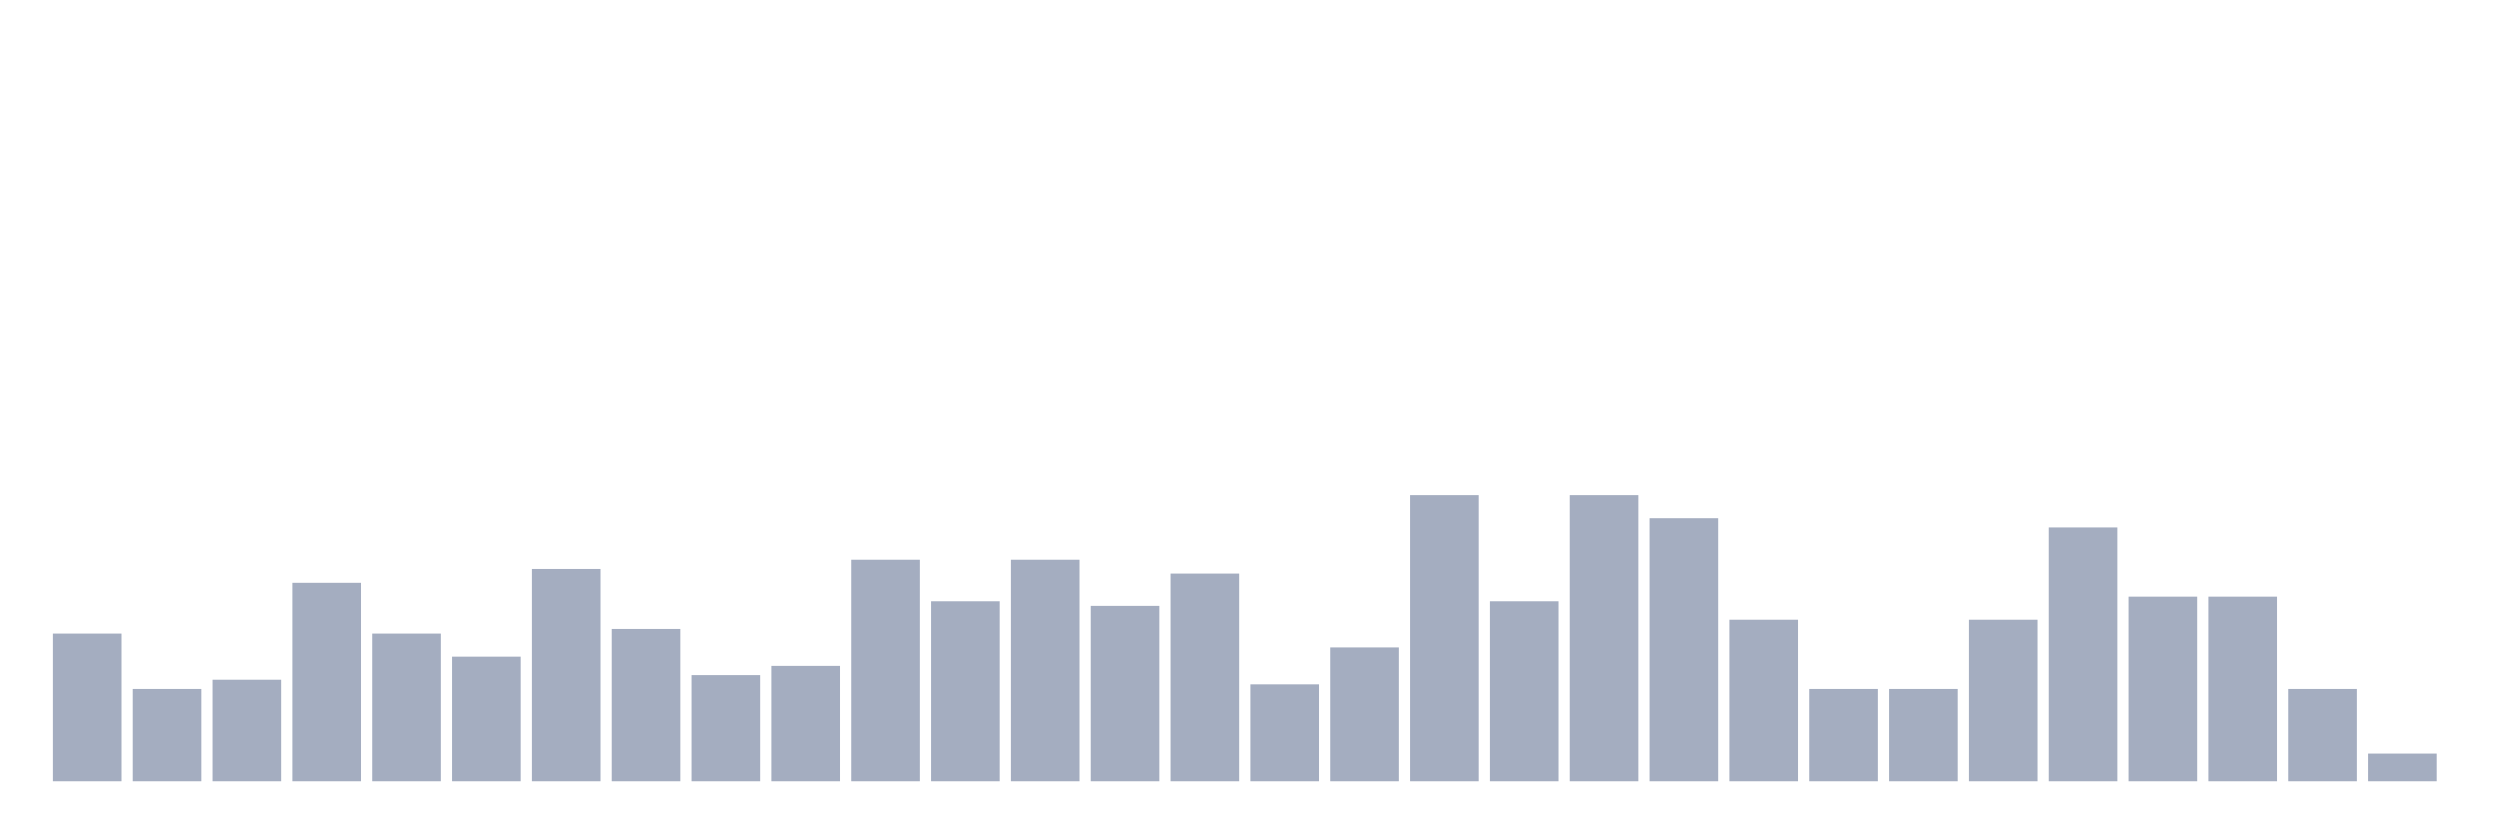 <svg xmlns="http://www.w3.org/2000/svg" viewBox="0 0 480 160"><g transform="translate(10,10)"><rect class="bar" x="0.153" width="13.175" y="111.646" height="28.354" fill="rgb(164,173,192)"></rect><rect class="bar" x="15.482" width="13.175" y="122.278" height="17.722" fill="rgb(164,173,192)"></rect><rect class="bar" x="30.81" width="13.175" y="120.506" height="19.494" fill="rgb(164,173,192)"></rect><rect class="bar" x="46.138" width="13.175" y="101.899" height="38.101" fill="rgb(164,173,192)"></rect><rect class="bar" x="61.466" width="13.175" y="111.646" height="28.354" fill="rgb(164,173,192)"></rect><rect class="bar" x="76.794" width="13.175" y="116.076" height="23.924" fill="rgb(164,173,192)"></rect><rect class="bar" x="92.123" width="13.175" y="99.241" height="40.759" fill="rgb(164,173,192)"></rect><rect class="bar" x="107.451" width="13.175" y="110.759" height="29.241" fill="rgb(164,173,192)"></rect><rect class="bar" x="122.779" width="13.175" y="119.62" height="20.38" fill="rgb(164,173,192)"></rect><rect class="bar" x="138.107" width="13.175" y="117.848" height="22.152" fill="rgb(164,173,192)"></rect><rect class="bar" x="153.436" width="13.175" y="97.468" height="42.532" fill="rgb(164,173,192)"></rect><rect class="bar" x="168.764" width="13.175" y="105.443" height="34.557" fill="rgb(164,173,192)"></rect><rect class="bar" x="184.092" width="13.175" y="97.468" height="42.532" fill="rgb(164,173,192)"></rect><rect class="bar" x="199.42" width="13.175" y="106.329" height="33.671" fill="rgb(164,173,192)"></rect><rect class="bar" x="214.748" width="13.175" y="100.127" height="39.873" fill="rgb(164,173,192)"></rect><rect class="bar" x="230.077" width="13.175" y="121.392" height="18.608" fill="rgb(164,173,192)"></rect><rect class="bar" x="245.405" width="13.175" y="114.304" height="25.696" fill="rgb(164,173,192)"></rect><rect class="bar" x="260.733" width="13.175" y="85.063" height="54.937" fill="rgb(164,173,192)"></rect><rect class="bar" x="276.061" width="13.175" y="105.443" height="34.557" fill="rgb(164,173,192)"></rect><rect class="bar" x="291.39" width="13.175" y="85.063" height="54.937" fill="rgb(164,173,192)"></rect><rect class="bar" x="306.718" width="13.175" y="89.494" height="50.506" fill="rgb(164,173,192)"></rect><rect class="bar" x="322.046" width="13.175" y="108.987" height="31.013" fill="rgb(164,173,192)"></rect><rect class="bar" x="337.374" width="13.175" y="122.278" height="17.722" fill="rgb(164,173,192)"></rect><rect class="bar" x="352.702" width="13.175" y="122.278" height="17.722" fill="rgb(164,173,192)"></rect><rect class="bar" x="368.031" width="13.175" y="108.987" height="31.013" fill="rgb(164,173,192)"></rect><rect class="bar" x="383.359" width="13.175" y="91.266" height="48.734" fill="rgb(164,173,192)"></rect><rect class="bar" x="398.687" width="13.175" y="104.557" height="35.443" fill="rgb(164,173,192)"></rect><rect class="bar" x="414.015" width="13.175" y="104.557" height="35.443" fill="rgb(164,173,192)"></rect><rect class="bar" x="429.344" width="13.175" y="122.278" height="17.722" fill="rgb(164,173,192)"></rect><rect class="bar" x="444.672" width="13.175" y="134.684" height="5.316" fill="rgb(164,173,192)"></rect></g></svg>